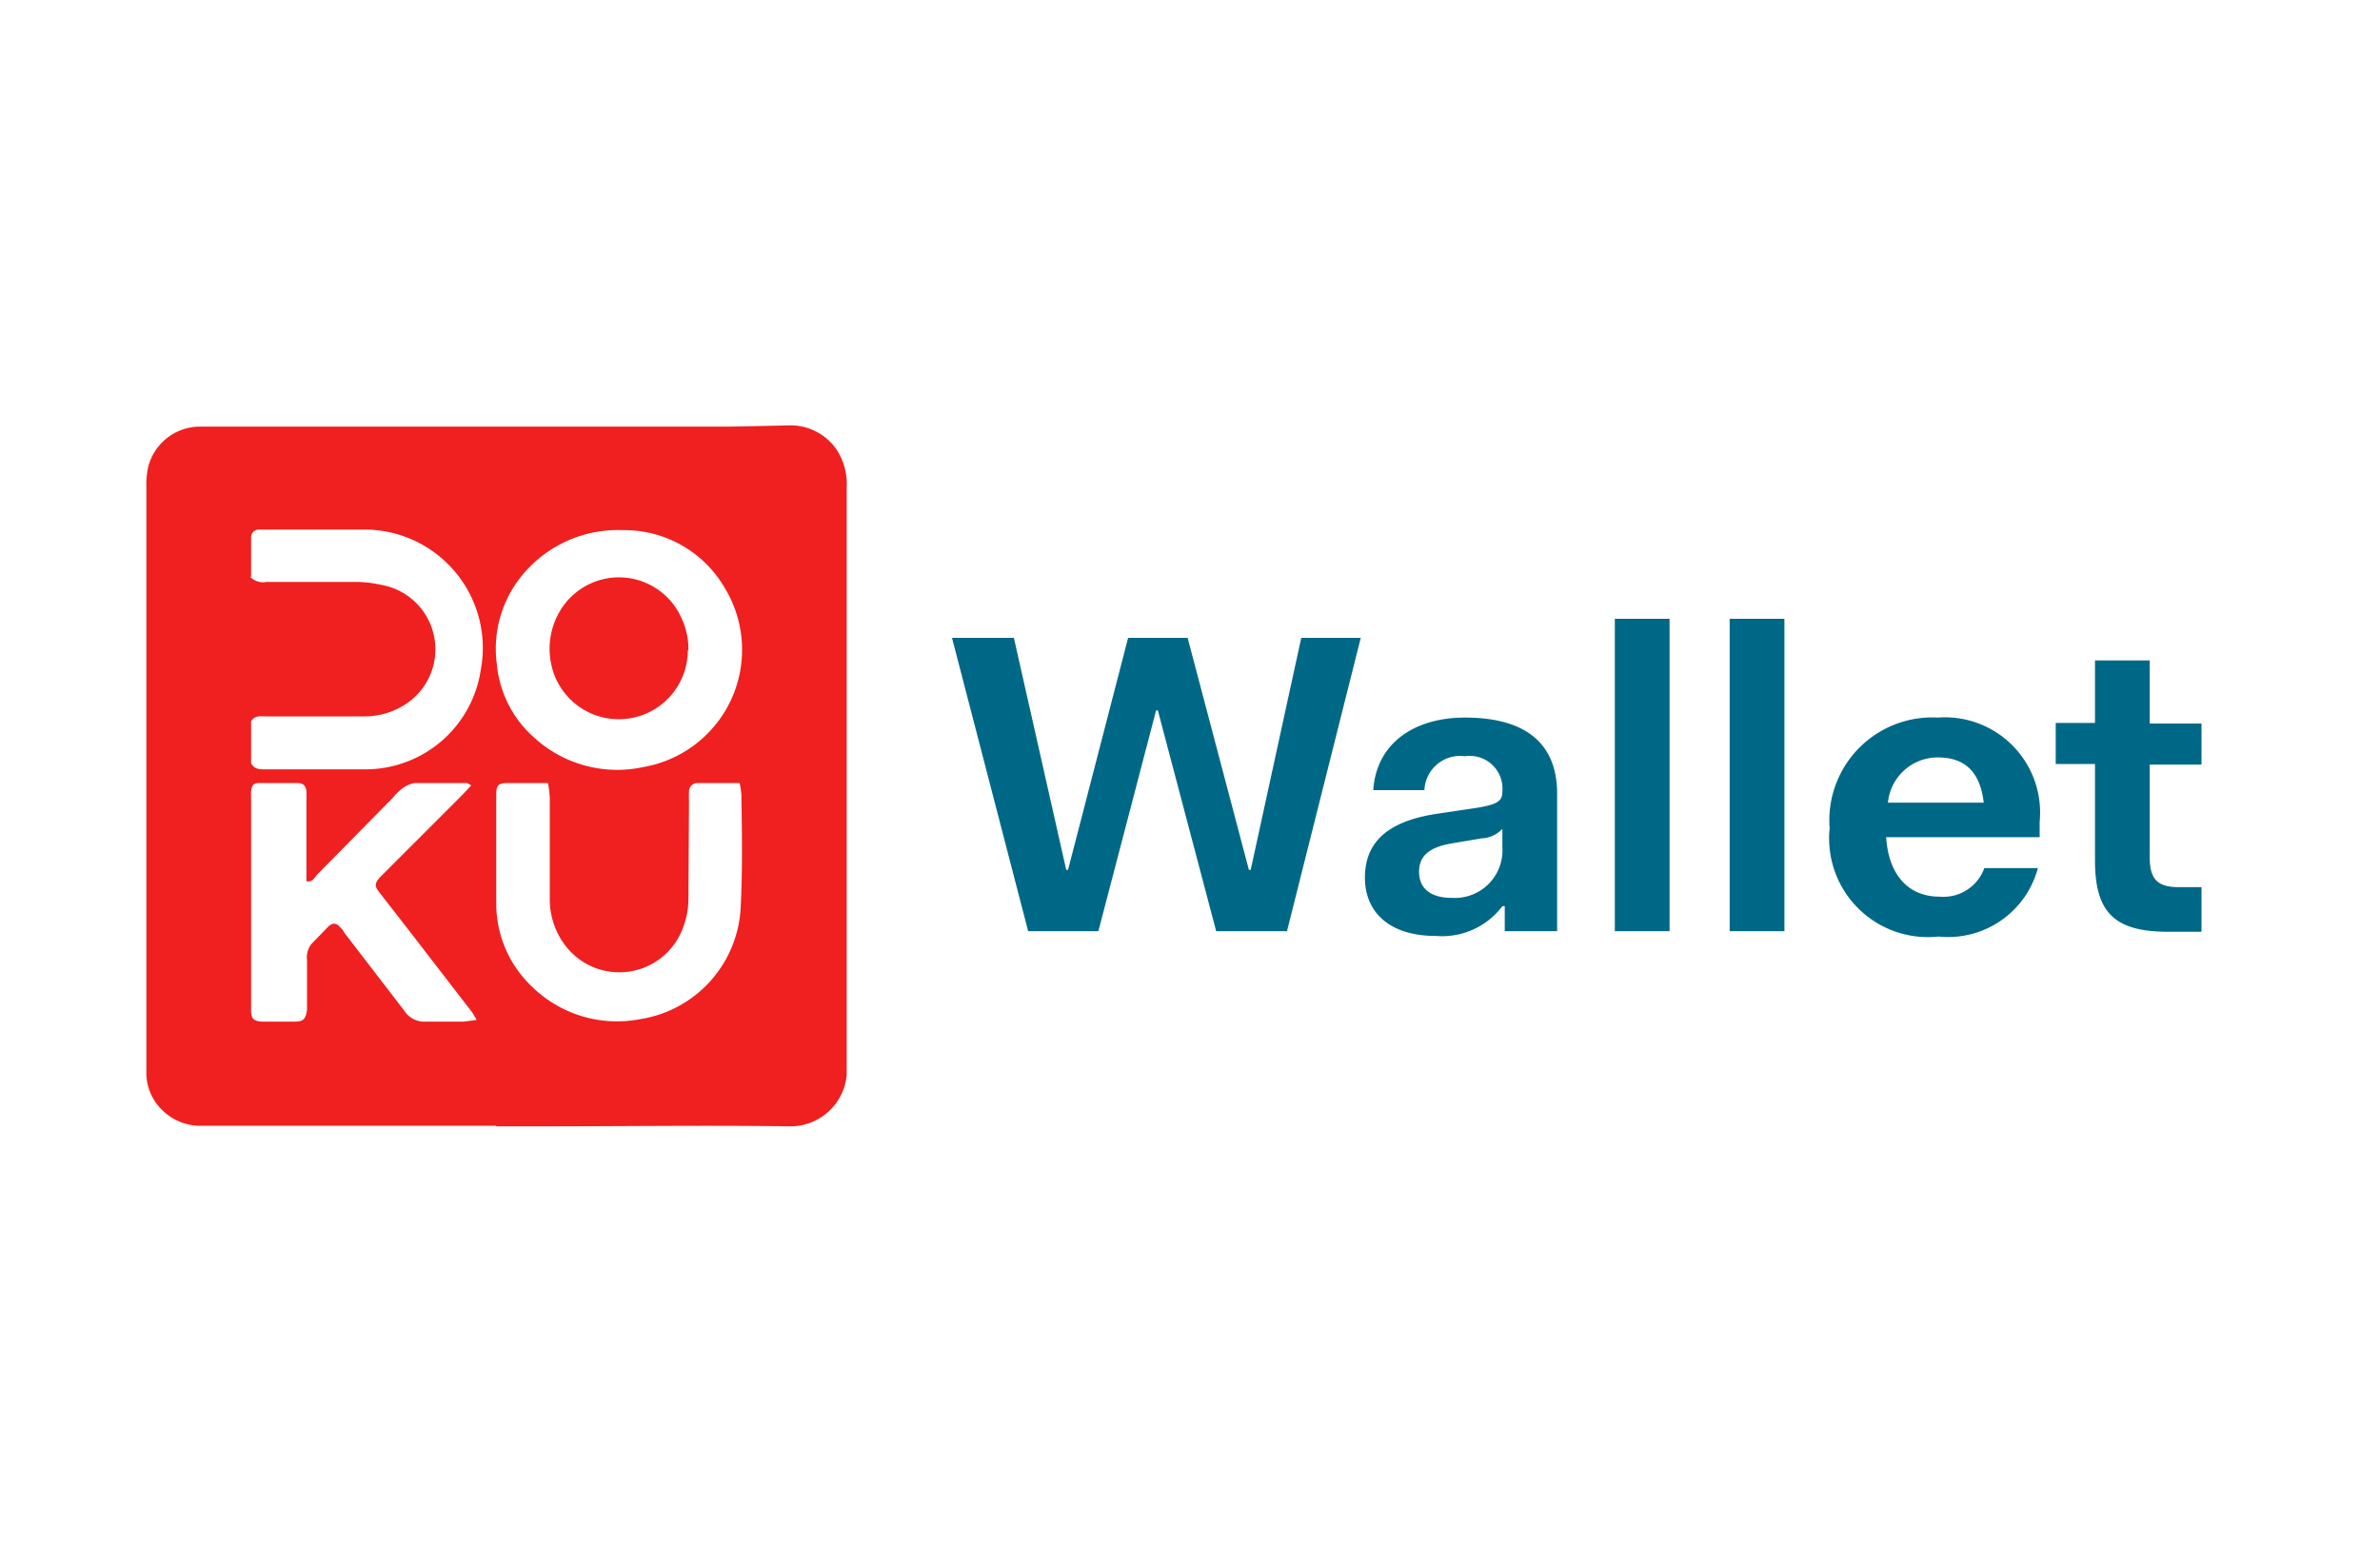 <svg xmlns="http://www.w3.org/2000/svg" viewBox="0 0 40 26"><path fill="#fff" d="M0 0h40v26H0z"/><g fill="#ef201f"><path d="M11.56 10.93a1.16 1.16 0 01-2.29.26 1.24 1.24 0 01.2-1.01 1.15 1.15 0 011.98.2 1.23 1.23 0 01.12.55"/><path d="M4.21 9.7a.3.3 0 00.27.08h1.53a2.05 2.05 0 01.4.05 1.1 1.1 0 01.35 2.04 1.25 1.25 0 01-.65.17H4.46c-.09 0-.17-.02-.24.08v.71c.06.1.14.1.23.1h1.69a1.96 1.96 0 001.94-1.67A1.99 1.99 0 006.12 8.9H4.35a.13.13 0 00-.13.14v.65zm5 3.46h-.66c-.18 0-.21.03-.21.21v1.83a1.93 1.93 0 00.63 1.41 2.04 2.04 0 001.78.52 2 2 0 001.7-1.92c.03-.62.02-1.23.01-1.85a1.16 1.16 0 00-.03-.2h-.71a.14.14 0 00-.14.14 1.32 1.32 0 000 .15l-.01 1.64a1.37 1.37 0 01-.09.5 1.14 1.14 0 01-1.98.3 1.28 1.28 0 01-.26-.8V13.4a2.18 2.18 0 00-.03-.24zm-1.2 3.98l-.07-.12-1.08-1.4-.49-.63c-.08-.1-.07-.15.02-.25l.08-.08 1.3-1.3.15-.16-.07-.04h-.88a.49.49 0 00-.22.1 1 1 0 00-.15.15l-1.28 1.3c-.04.05-.07.12-.17.1v-1.37a1.12 1.12 0 000-.14c-.01-.09-.05-.14-.15-.14h-.64c-.1 0-.13.04-.14.14a1.13 1.13 0 000 .12v3.56c0 .14.04.18.18.19h.56c.14 0 .18-.05.2-.2v-.83a.37.37 0 01.07-.27l.29-.3c.08-.07.14-.06.21.03.03.02.04.05.06.08l1 1.3a.4.4 0 00.37.19h.64l.22-.03zm2.46-8.23a2.08 2.08 0 00-1.67.73 1.94 1.94 0 00-.45 1.52 1.87 1.87 0 00.62 1.23 2.07 2.07 0 001.85.5 2 2 0 001.36-3.01 1.95 1.95 0 00-1.71-.97zM8.34 18.92H3.41a.91.91 0 01-.67-.25.87.87 0 01-.28-.64V8.18a1.35 1.35 0 01.03-.33.9.9 0 01.85-.68h8.93l.97-.02a.94.94 0 01.83.42 1.07 1.07 0 01.16.63v9.87a.95.95 0 01-.96.86c-1.39-.02-2.78 0-4.17 0h-.76z"/></g><path fill="#006887" d="M16 10.72h1.04l.88 3.9h.03l1.01-3.9h1l1.03 3.9h.03l.85-3.9h1l-1.24 4.93h-1.19l-.98-3.71h-.03l-.97 3.71h-1.18zm8.13 2.96l.67-.1c.38-.06.45-.12.45-.28a.55.55 0 00-.63-.59.6.6 0 00-.68.57h-.86c.05-.78.68-1.22 1.54-1.22 1.04 0 1.55.45 1.55 1.28v2.31h-.88v-.42h-.04a1.27 1.27 0 01-1.12.5c-.78 0-1.19-.4-1.19-.98s.36-.94 1.19-1.07zm1.12.56v-.31a.5.5 0 01-.35.16l-.53.09c-.38.07-.52.23-.52.47 0 .28.19.44.55.44a.8.8 0 00.85-.85zm1.89-3.84h.92v5.25h-.92zm1.93 0h.92v5.25h-.92zm3.5 1.66a1.6 1.6 0 011.71 1.75v.26H31.7c.04.63.37 1 .9 1a.73.73 0 00.75-.48h.9a1.56 1.56 0 01-1.67 1.15 1.66 1.66 0 01-1.83-1.82 1.73 1.73 0 011.82-1.86zm-.84 1.43h1.61c-.06-.52-.32-.76-.77-.76a.84.84 0 00-.84.76zm3.48-.65h-.66v-.69h.66V11.1h.92v1.06H37v.69h-.87v1.55c0 .37.12.51.49.51H37v.75h-.56c-.91 0-1.23-.33-1.23-1.2z"/></svg>